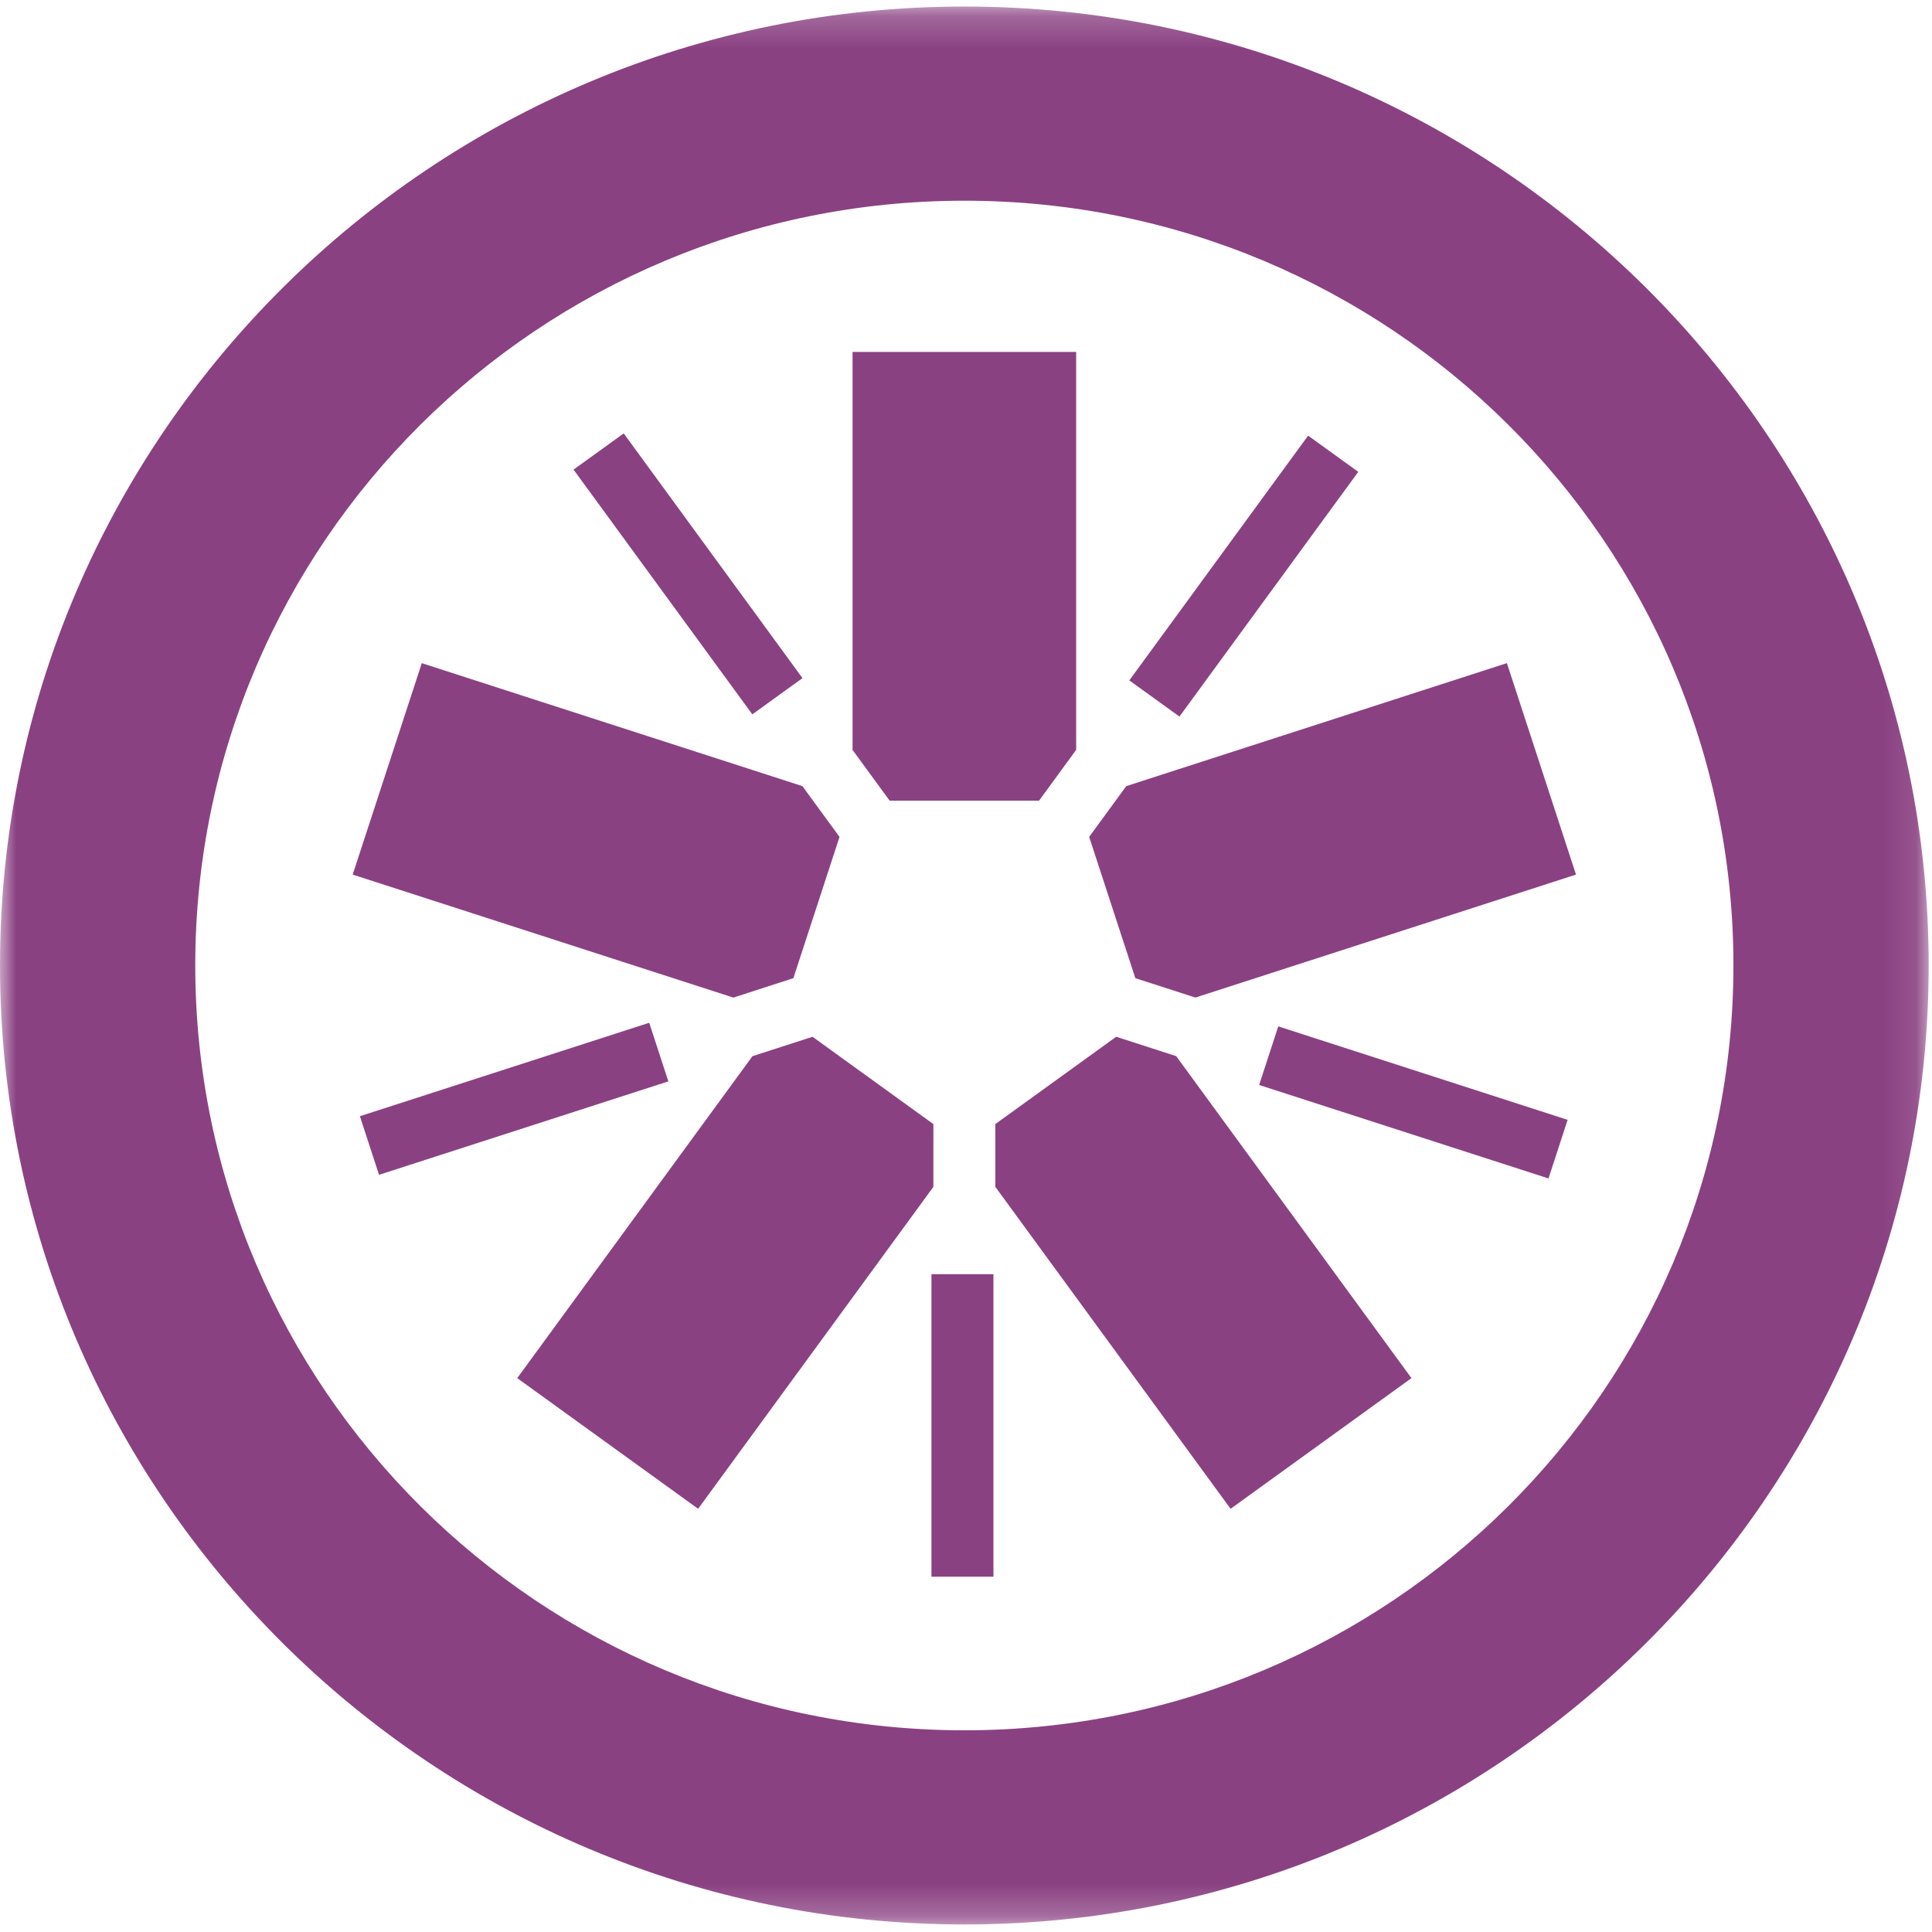 <?xml version="1.0" encoding="UTF-8" standalone="no"?>
<svg width="60px" height="60px" viewBox="0 0 60 60" version="1.1" xmlns="http://www.w3.org/2000/svg" xmlns:xlink="http://www.w3.org/1999/xlink" xmlns:sketch="http://www.bohemiancoding.com/sketch/ns">
    <!-- Generator: Sketch 3.4 (15575) - http://www.bohemiancoding.com/sketch -->
    <title>Page 1</title>
    <desc>Created with Sketch.</desc>
    <defs>
        <path id="path-1" d="M0,0.203 L59.897,0.203 L59.897,59.766 L0,59.766"></path>
        <path id="path-3" d="M0,0.203 L59.897,0.203 L59.897,59.766 L0,59.766 L0,0.203 Z"></path>
    </defs>
    <g id="Careers-i3" stroke="none" stroke-width="1" fill="none" fill-rule="evenodd" sketch:type="MSPage">
        <g sketch:type="MSArtboardGroup" transform="translate(-1118, -2854)" id="Page-1">
            <g sketch:type="MSLayerGroup" transform="translate(1118, 2854)">
                <path d="M27.629,24.866 L32.268,24.866 L33.421,23.288 L33.421,10.93 L26.477,10.93 L26.477,23.289 L27.629,24.866 Z" id="Fill-1" fill="#8A4182" sketch:type="MSShapeGroup"></path>
                <path d="M24.639,30.378 L26.072,25.991 L24.919,24.414 L13.099,20.595 L10.953,27.161 L22.775,30.981 L24.639,30.378 Z" id="Fill-2" fill="#8A4182" sketch:type="MSShapeGroup"></path>
                <path d="M28.987,34.91 L25.234,32.198 L23.368,32.801 L16.063,42.799 L21.681,46.857 L28.987,36.859 L28.987,34.91 Z" id="Fill-3" fill="#8A4182" sketch:type="MSShapeGroup"></path>
                <path d="M34.665,32.197 L30.911,34.909 L30.911,36.859 L38.217,46.857 L43.834,42.799 L36.528,32.8 L34.665,32.197 Z" id="Fill-4" fill="#8A4182" sketch:type="MSShapeGroup"></path>
                <path d="M33.825,25.99 L35.259,30.378 L37.124,30.98 L48.944,27.161 L46.798,20.594 L34.977,24.414 L33.825,25.99 Z" id="Fill-5" fill="#8A4182" sketch:type="MSShapeGroup"></path>
                <g id="Group-19">
                    <g id="Group-8">
                        <mask id="mask-2" sketch:name="Clip 7" fill="white">
                            <use xlink:href="#path-1"></use>
                        </mask>
                        <g id="Clip-7"></g>
                        <path d="M29.95,6.233 C43.138,6.233 53.833,16.863 53.833,29.98 C53.833,43.101 43.138,53.736 29.95,53.736 C16.758,53.736 6.064,43.101 6.064,29.98 C6.064,16.863 16.758,6.233 29.95,6.233 M29.95,0.203 C13.436,0.203 0,13.561 0,29.98 C0,46.404 13.436,59.766 29.95,59.766 C46.463,59.766 59.897,46.404 59.897,29.98 C59.897,13.561 46.463,0.203 29.95,0.203" id="Fill-6" fill="#8A4182" sketch:type="MSShapeGroup" mask="url(#mask-2)"></path>
                    </g>
                    <path d="M48.09,36.598 L39.104,33.695 L39.698,31.875 L48.684,34.778 L48.09,36.598 Z" id="Fill-9" fill="#8A4182" sketch:type="MSShapeGroup"></path>
                    <path d="M36.629,22.254 L35.072,21.13 L40.625,13.529 L42.182,14.654 L36.629,22.254 Z" id="Fill-11" fill="#8A4182" sketch:type="MSShapeGroup"></path>
                    <path d="M23.364,22.185 L17.812,14.584 L19.37,13.46 L24.922,21.06 L23.364,22.185 Z" id="Fill-13" fill="#8A4182" sketch:type="MSShapeGroup"></path>
                    <path d="M11.771,36.485 L11.177,34.665 L20.162,31.763 L20.756,33.583 L11.771,36.485 Z" id="Fill-15" fill="#8A4182" sketch:type="MSShapeGroup"></path>
                    <mask id="mask-4" sketch:name="Clip 18" fill="white">
                        <use xlink:href="#path-3"></use>
                    </mask>
                    <g id="Clip-18"></g>
                    <path d="M28.927,48.966 L30.852,48.966 L30.852,39.571 L28.927,39.571 L28.927,48.966 Z" id="Fill-17" fill="#8A4182" sketch:type="MSShapeGroup" mask="url(#mask-4)"></path>
                </g>
            </g>
        </g>
    </g>
</svg>